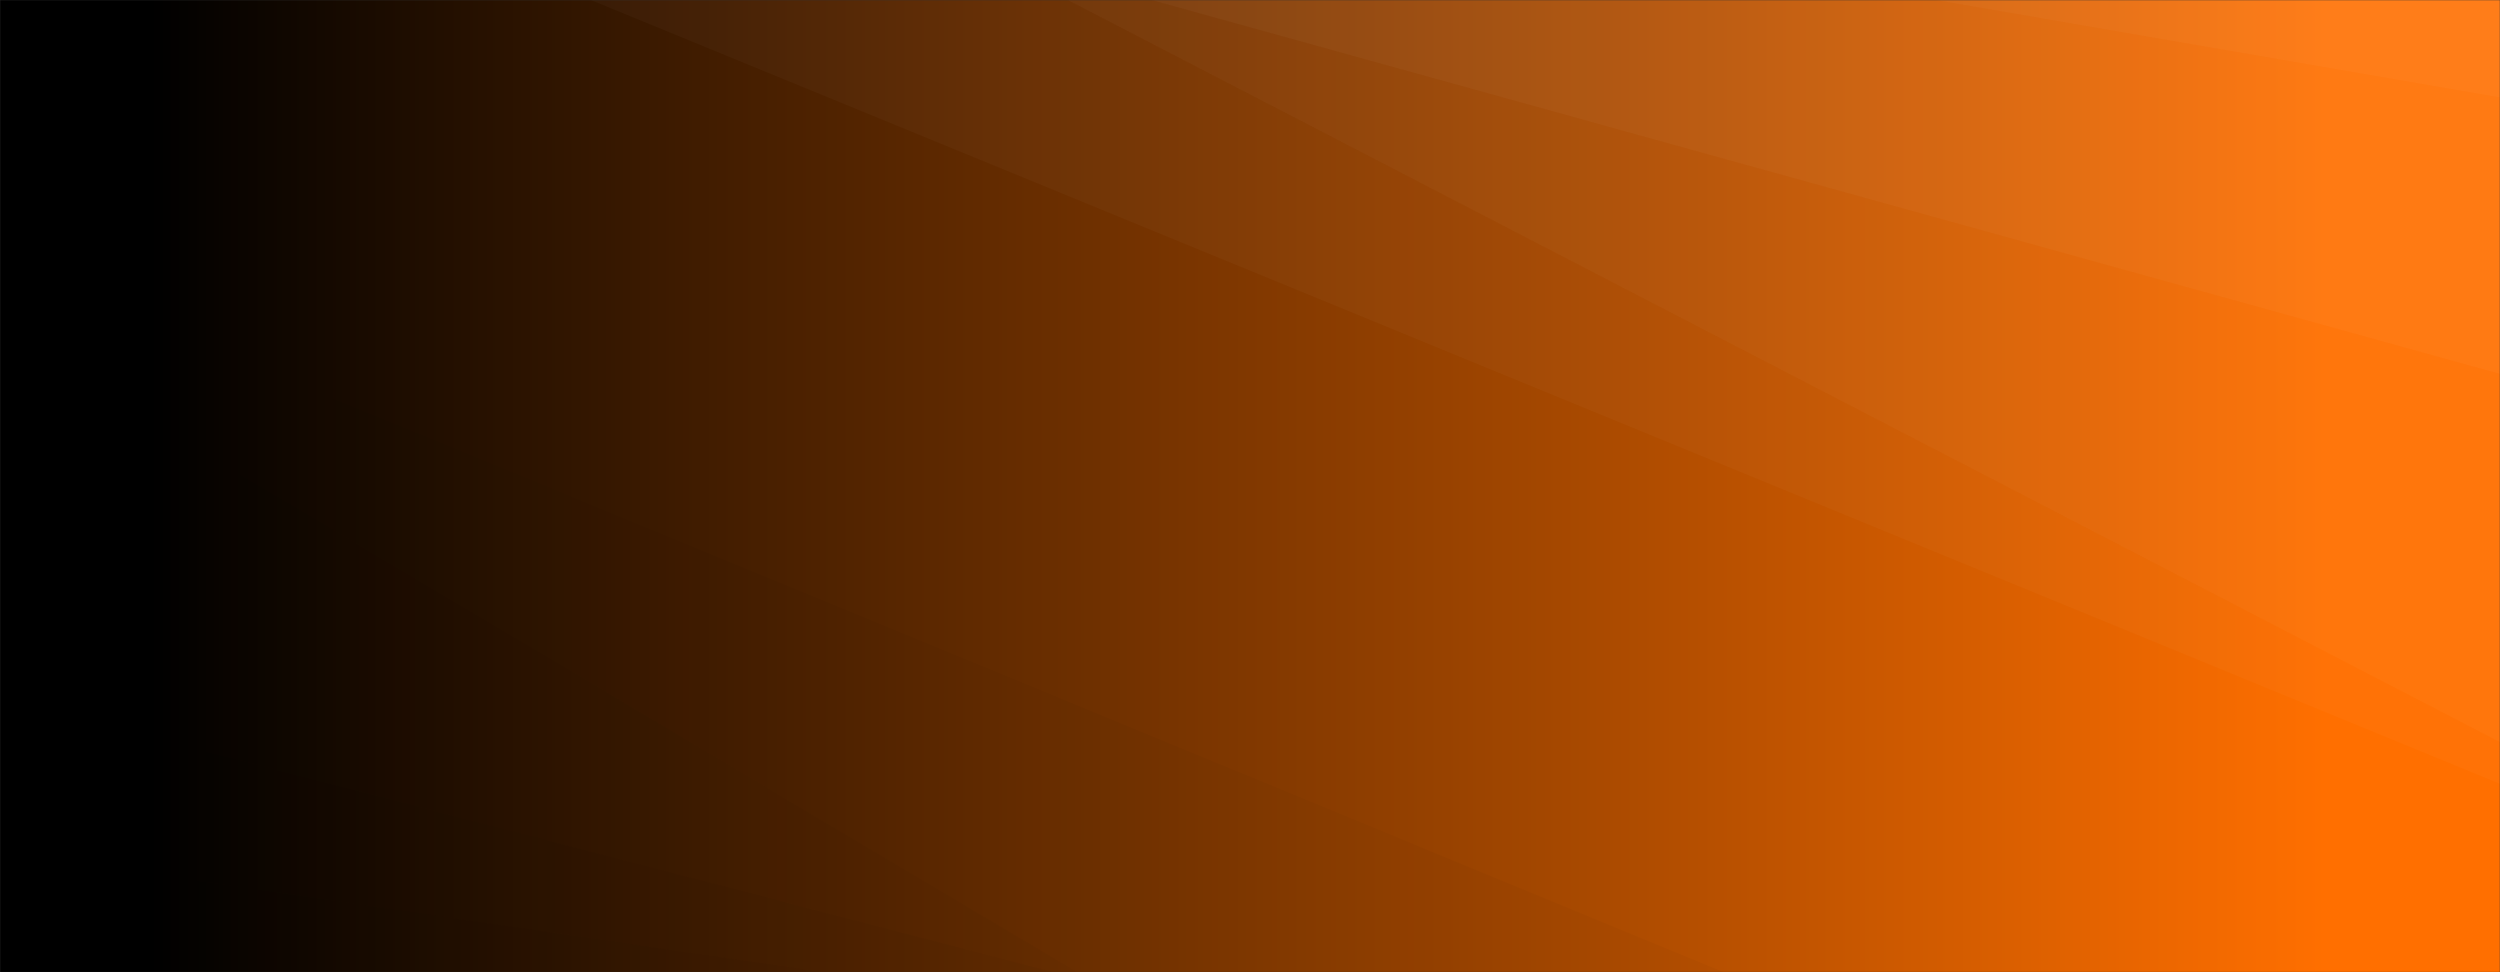 <svg xmlns="http://www.w3.org/2000/svg" version="1.1" xmlns:xlink="http://www.w3.org/1999/xlink" xmlns:svgjs="http://svgjs.com/svgjs" width="1440" height="560" preserveAspectRatio="none" viewBox="0 0 1440 560"><rect x="0" y="0" width="1440" height="560" fill="#333333" stroke="none"/><g mask="url(&quot;#SvgjsMask1642&quot;)" fill="none"><rect width="1440" height="560" x="0" y="0" fill="url(#SvgjsLinearGradient1643)"></rect><path d="M1440 0L1115.21 0L1440 56.09z" fill="rgba(255, 255, 255, .1)"></path><path d="M1115.21 0L1440 56.09L1440 215.37L663.37 0z" fill="rgba(255, 255, 255, .075)"></path><path d="M663.37 0L1440 215.37L1440 427.43L615.04 0z" fill="rgba(255, 255, 255, .05)"></path><path d="M615.04 0L1440 427.43L1440 451.45L340.33 0z" fill="rgba(255, 255, 255, .025)"></path><path d="M0 560L474.25 560L0 490.72z" fill="rgba(0, 0, 0, .1)"></path><path d="M0 490.72L474.25 560L606.86 560L0 401.94z" fill="rgba(0, 0, 0, .075)"></path><path d="M0 401.94L606.86 560L620.45 560L0 191.05z" fill="rgba(0, 0, 0, .05)"></path><path d="M0 191.05L620.45 560L992.84 560L0 150.22z" fill="rgba(0, 0, 0, .025)"></path></g><defs><mask id="SvgjsMask1642"><rect width="1440" height="560" fill="#ffffff"></rect></mask><linearGradient x1="0%" y1="50%" x2="100%" y2="50%" gradientUnits="userSpaceOnUse" id="SvgjsLinearGradient1643"><stop stop-color="rgba(0, 0, 0, 1)" offset="0.06"></stop><stop stop-color="rgba(255, 111, 0, 1)" offset="0.93"></stop></linearGradient></defs></svg>